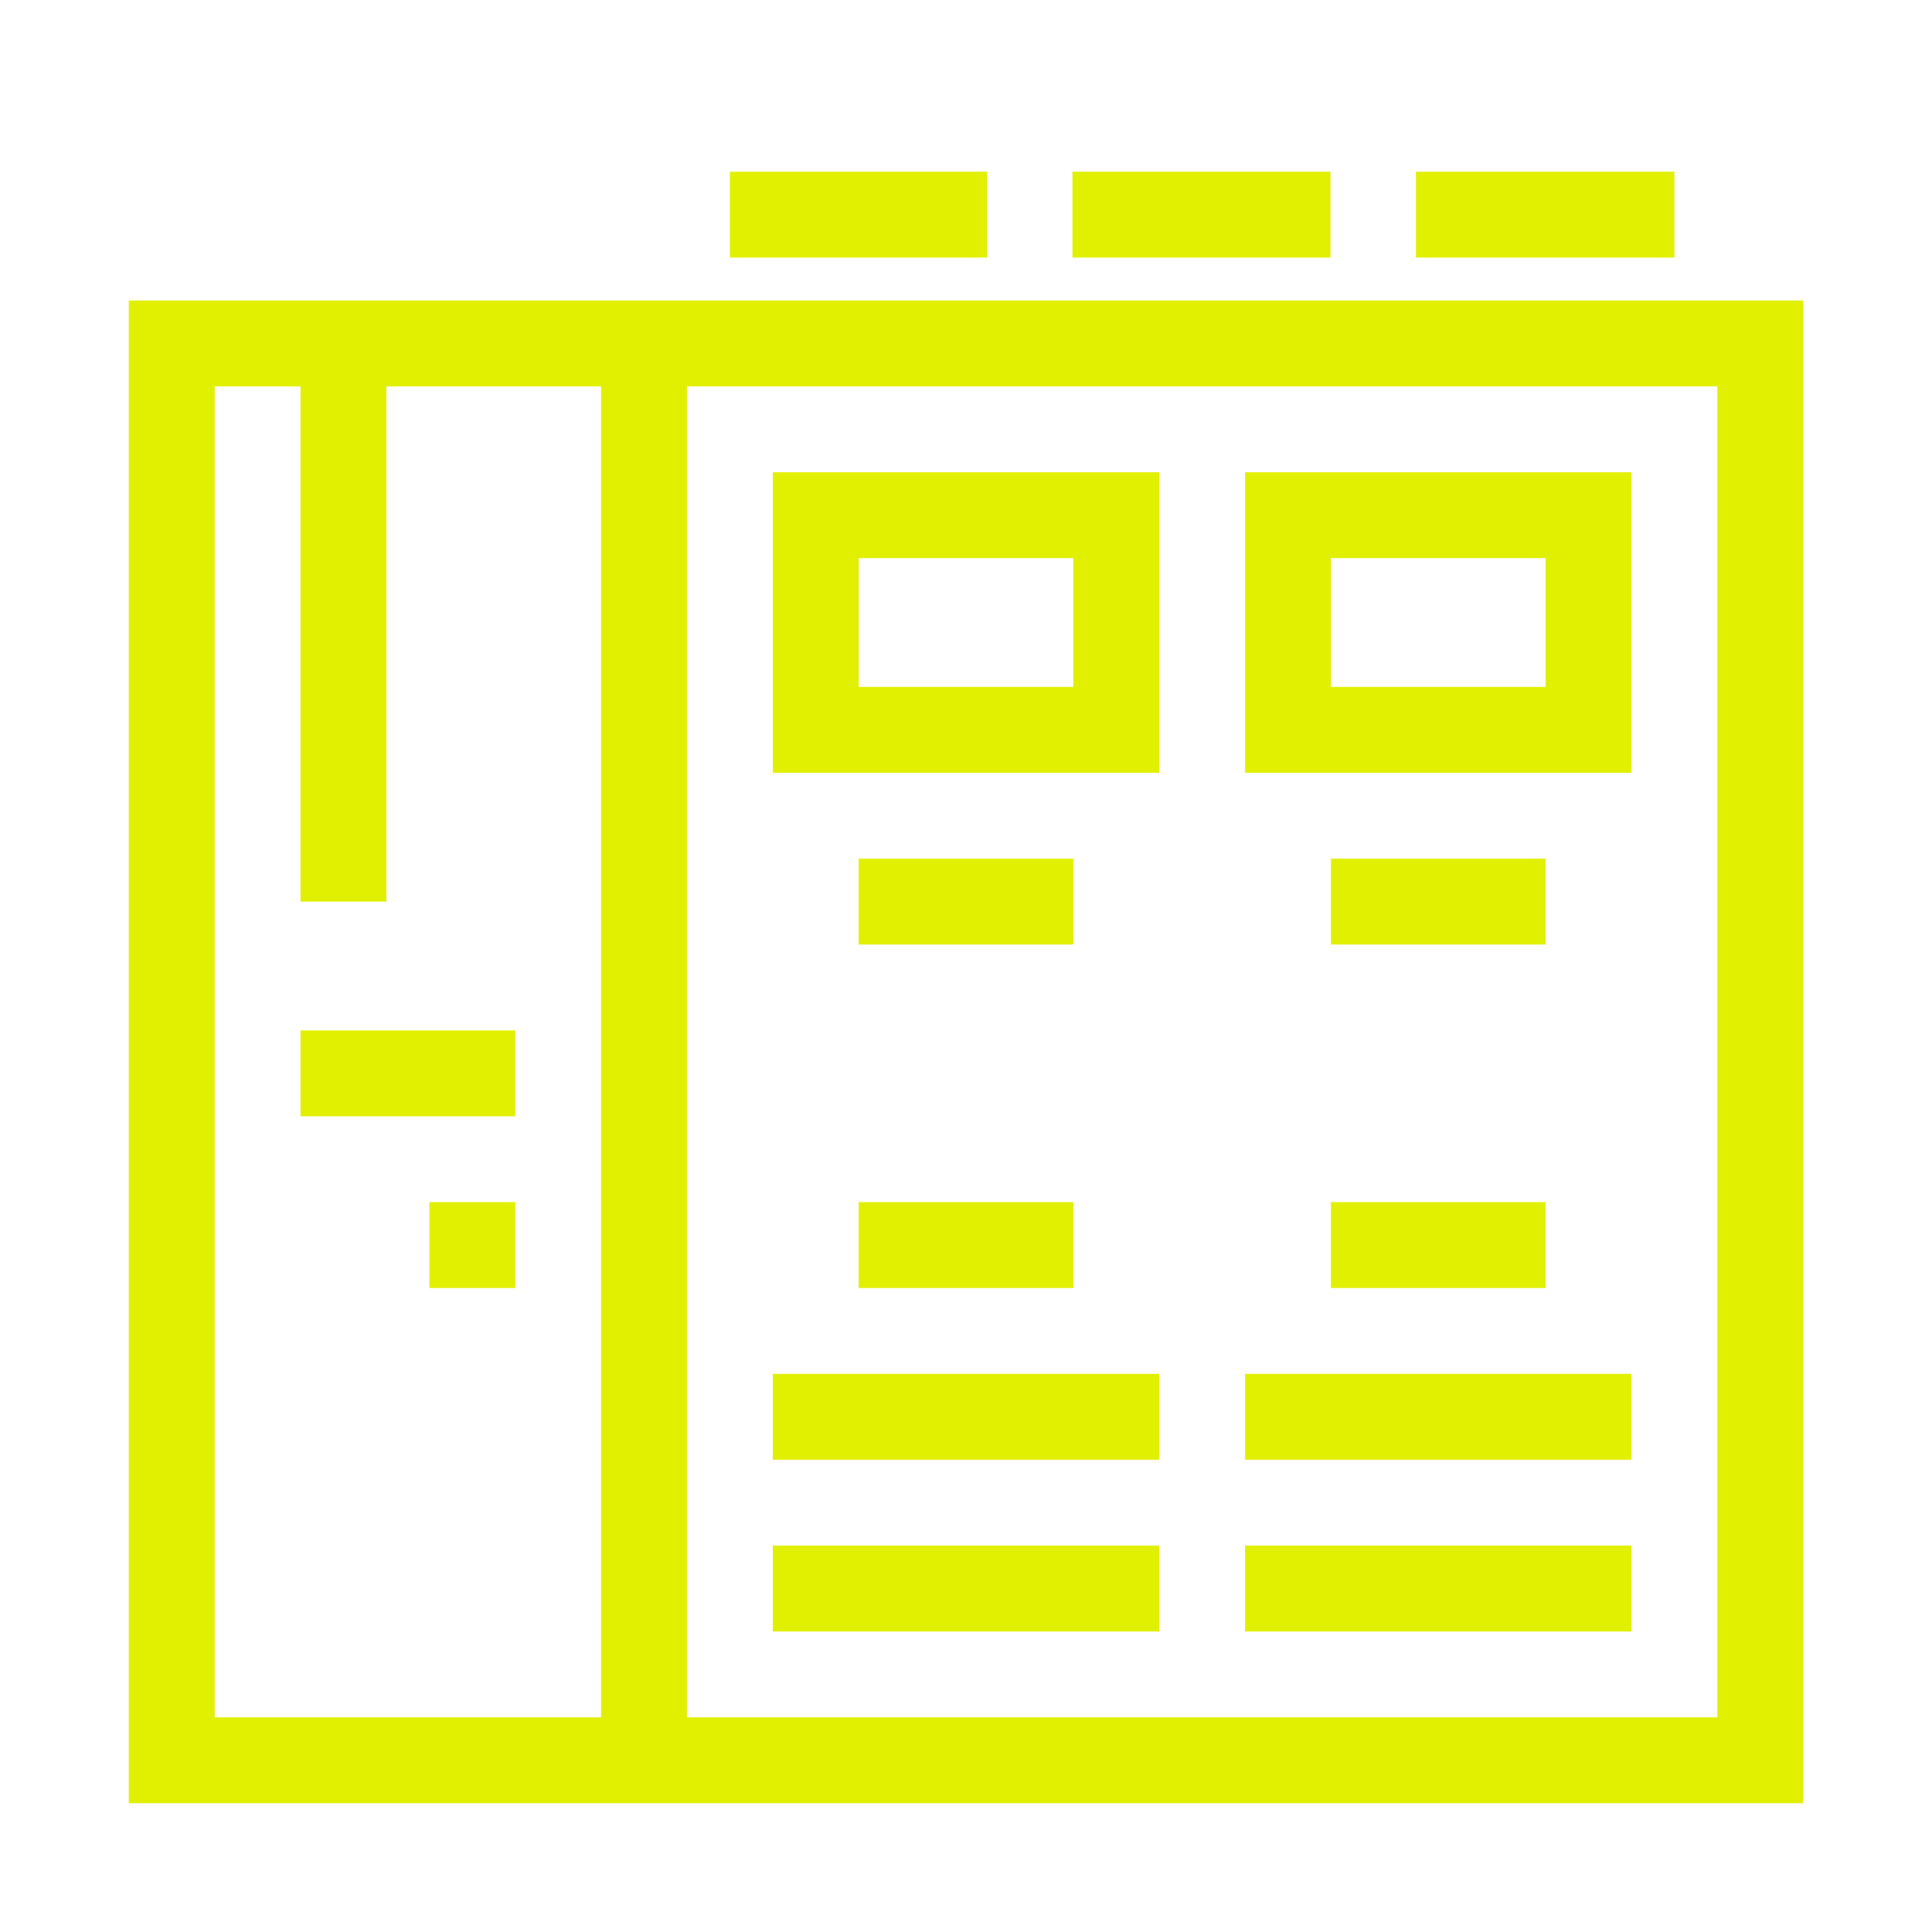 <svg xmlns="http://www.w3.org/2000/svg" xmlns:xlink="http://www.w3.org/1999/xlink" width="45" height="45" viewBox="0 0 45 45"><defs><style>.cls-1{stroke-width:0px}</style></defs><path fill="#e1f000" d="M3 7v35h39V7zm2 2h2v12h2V9h5v31H5zm35 31H16V9h24z" class="cls-1"/><path fill="#e1f000" d="M27 11h-9v7h9zm-2 5h-5v-3h5zm13-5h-9v7h9zm-2 5h-5v-3h5zM18 32h9v2h-9zm0 4h9v2h-9zm11-4h9v2h-9zm0 4h9v2h-9zm2-16h5v2h-5zm-11 0h5v2h-5zm11 8h5v2h-5zm-11 0h5v2h-5zM7 24h5v2H7zm3 4h2v2h-2zM32.98 4H39v2h-6.02zm-8 0h6.01v2h-6.01zM17 4h5.99v2H17z" class="cls-1"/></svg>